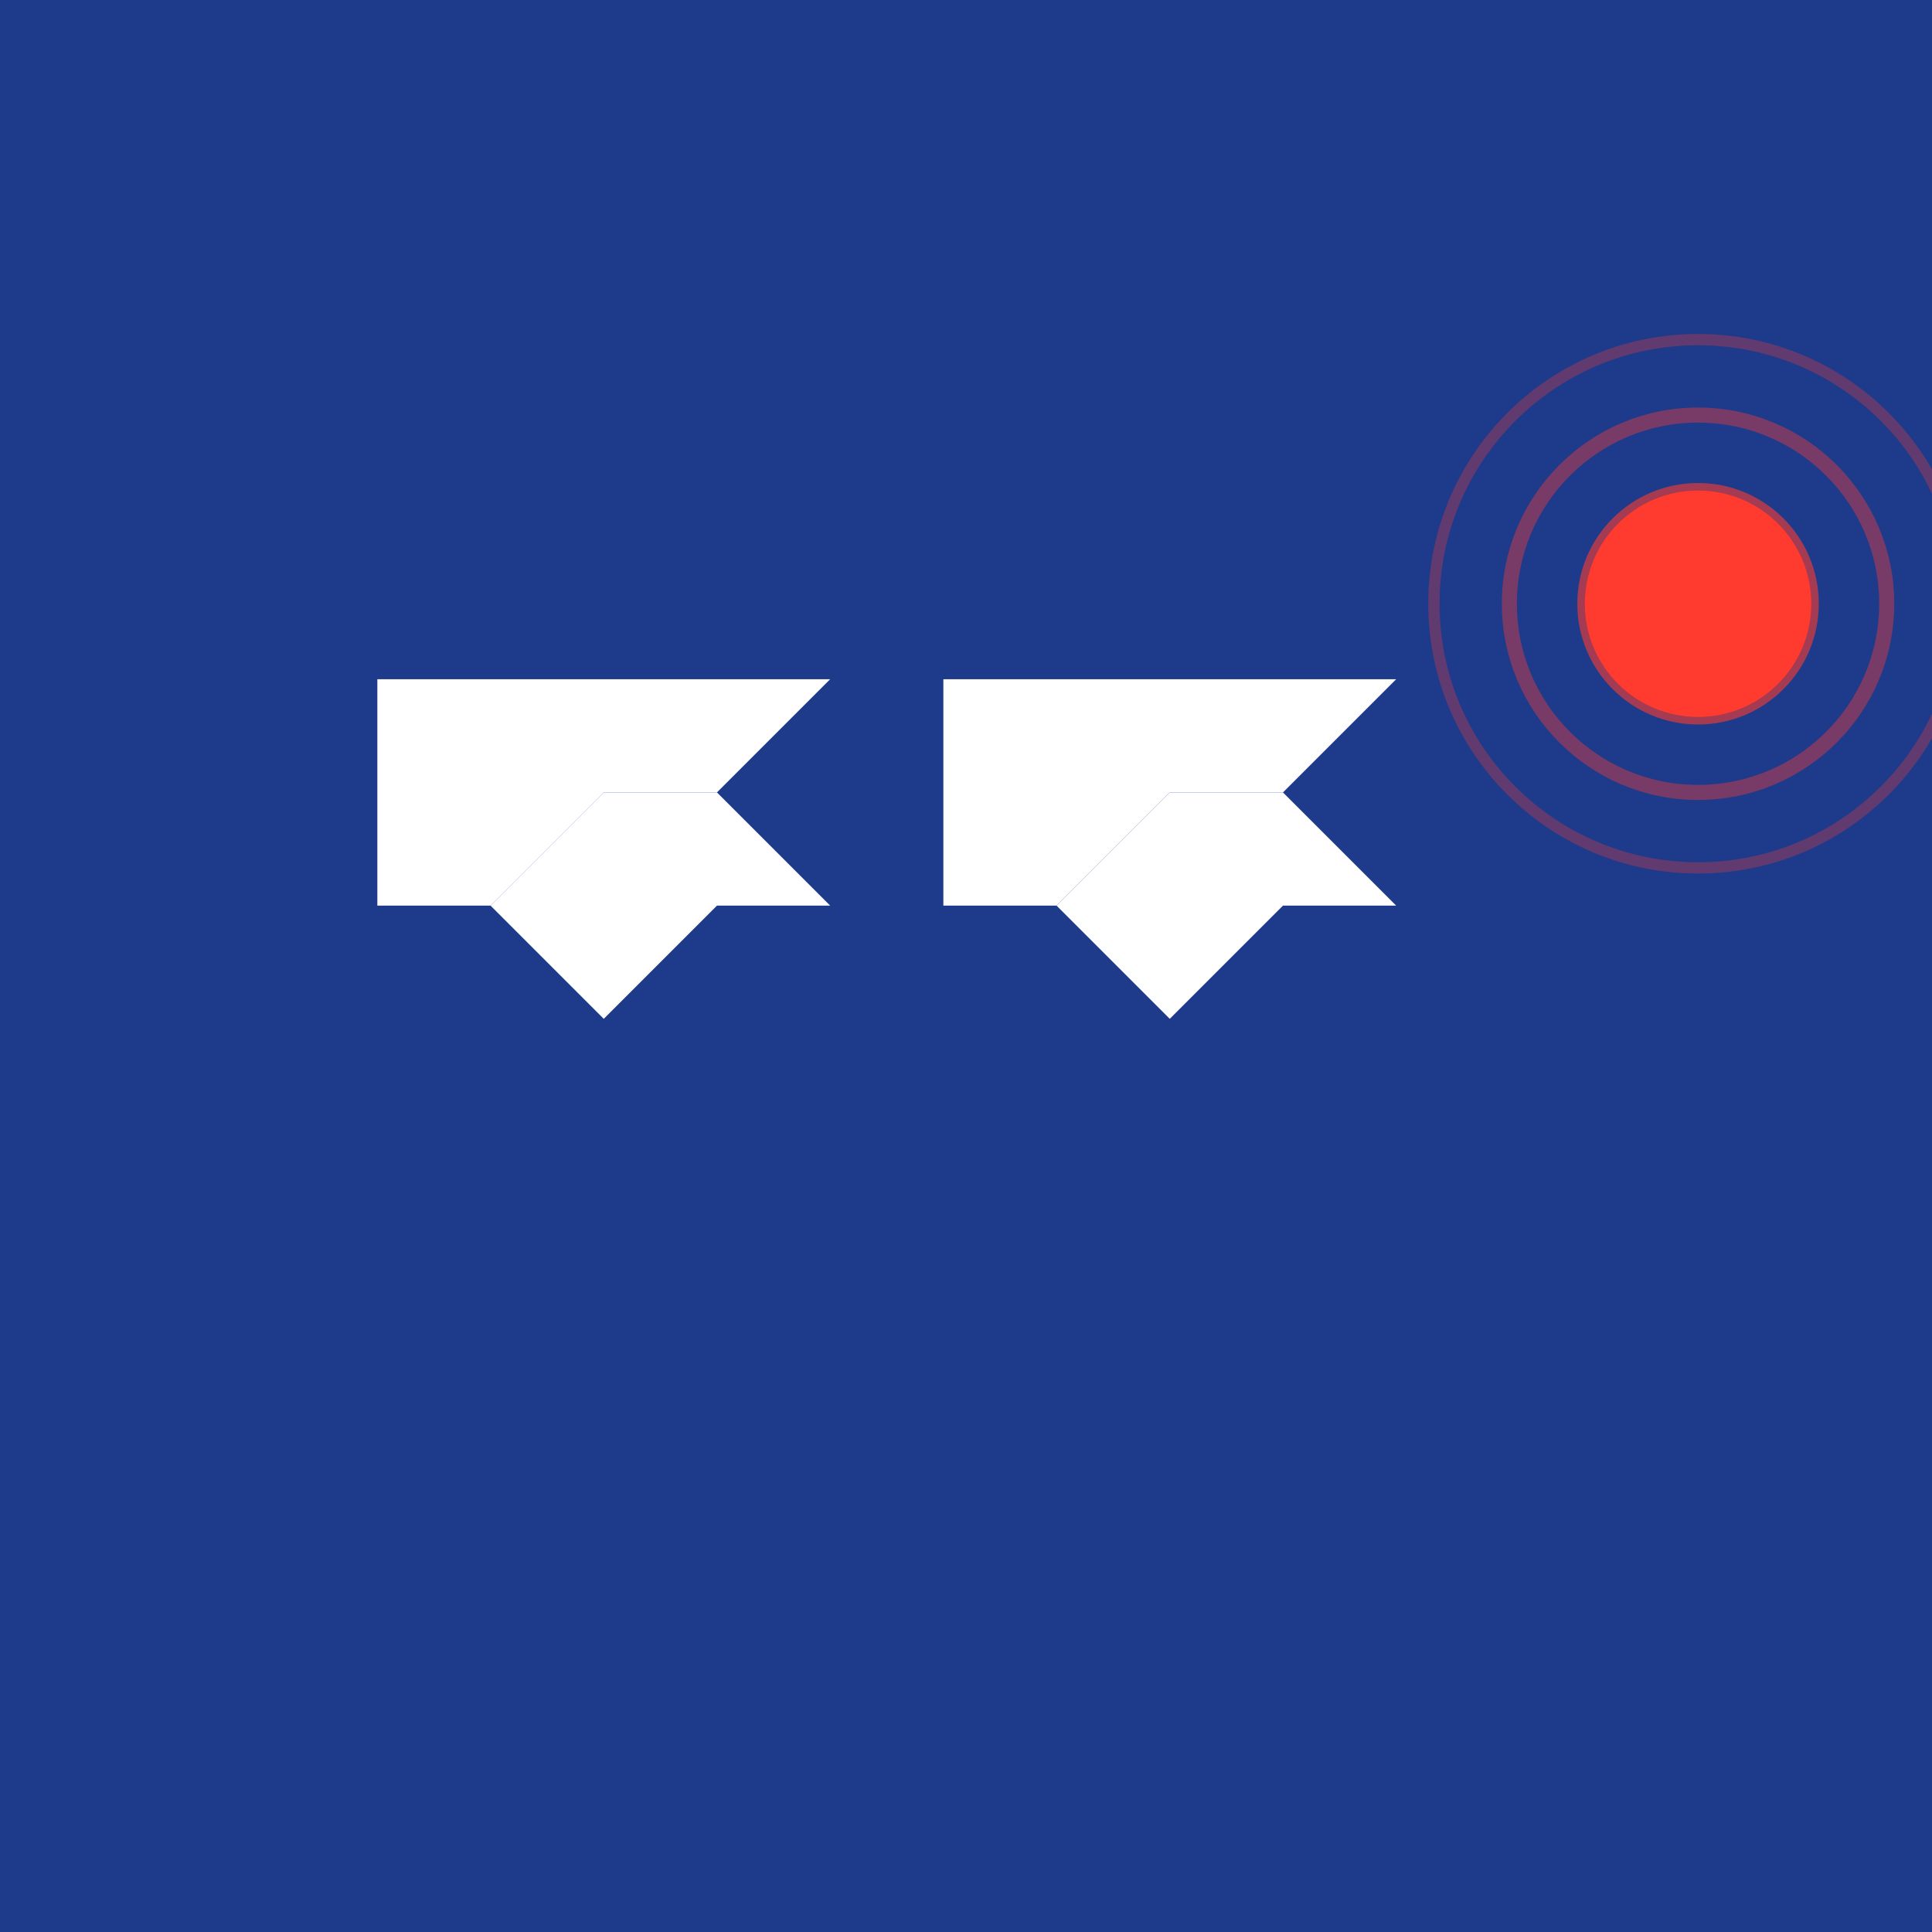<?xml version="1.0" encoding="UTF-8"?>
<svg width="512" height="512" viewBox="0 0 512 512" xmlns="http://www.w3.org/2000/svg">
  <!-- Background -->
  <rect x="0" y="0" width="512" height="512" fill="#1E3A8A"/>
  
  <!-- Mouse cursor shape for "M" -->
  <g transform="translate(100, 180)">
    <!-- Main cursor body -->
    <path d="M 0 0 L 120 0 L 90 30 L 60 30 L 30 60 L 0 60 Z" fill="#FFFFFF"/>
    <!-- Cursor arrow -->
    <path d="M 0 60 L 30 60 L 60 90 L 90 60 L 120 60 L 90 30 L 60 30 L 30 60 L 0 60 Z" fill="#FFFFFF"/>
  </g>
  
  <!-- Mouse cursor shape for "P" -->
  <g transform="translate(250, 180)">
    <!-- Main cursor body -->
    <path d="M 0 0 L 120 0 L 90 30 L 60 30 L 30 60 L 0 60 Z" fill="#FFFFFF"/>
    <!-- Cursor arrow -->
    <path d="M 0 60 L 30 60 L 60 90 L 90 60 L 120 60 L 90 30 L 60 30 L 30 60 L 0 60 Z" fill="#FFFFFF"/>
  </g>
  
  <!-- Recording indicator -->
  <circle cx="450" cy="160" r="30" fill="#FF3B30"/>
  <circle cx="450" cy="160" r="30" fill="none" stroke="#FF3B30" stroke-width="4" opacity="0.6"/>
  
  <!-- Recording waves -->
  <circle cx="450" cy="160" r="50" fill="none" stroke="#FF3B30" stroke-width="4" opacity="0.4"/>
  <circle cx="450" cy="160" r="70" fill="none" stroke="#FF3B30" stroke-width="3" opacity="0.3"/>
</svg>
